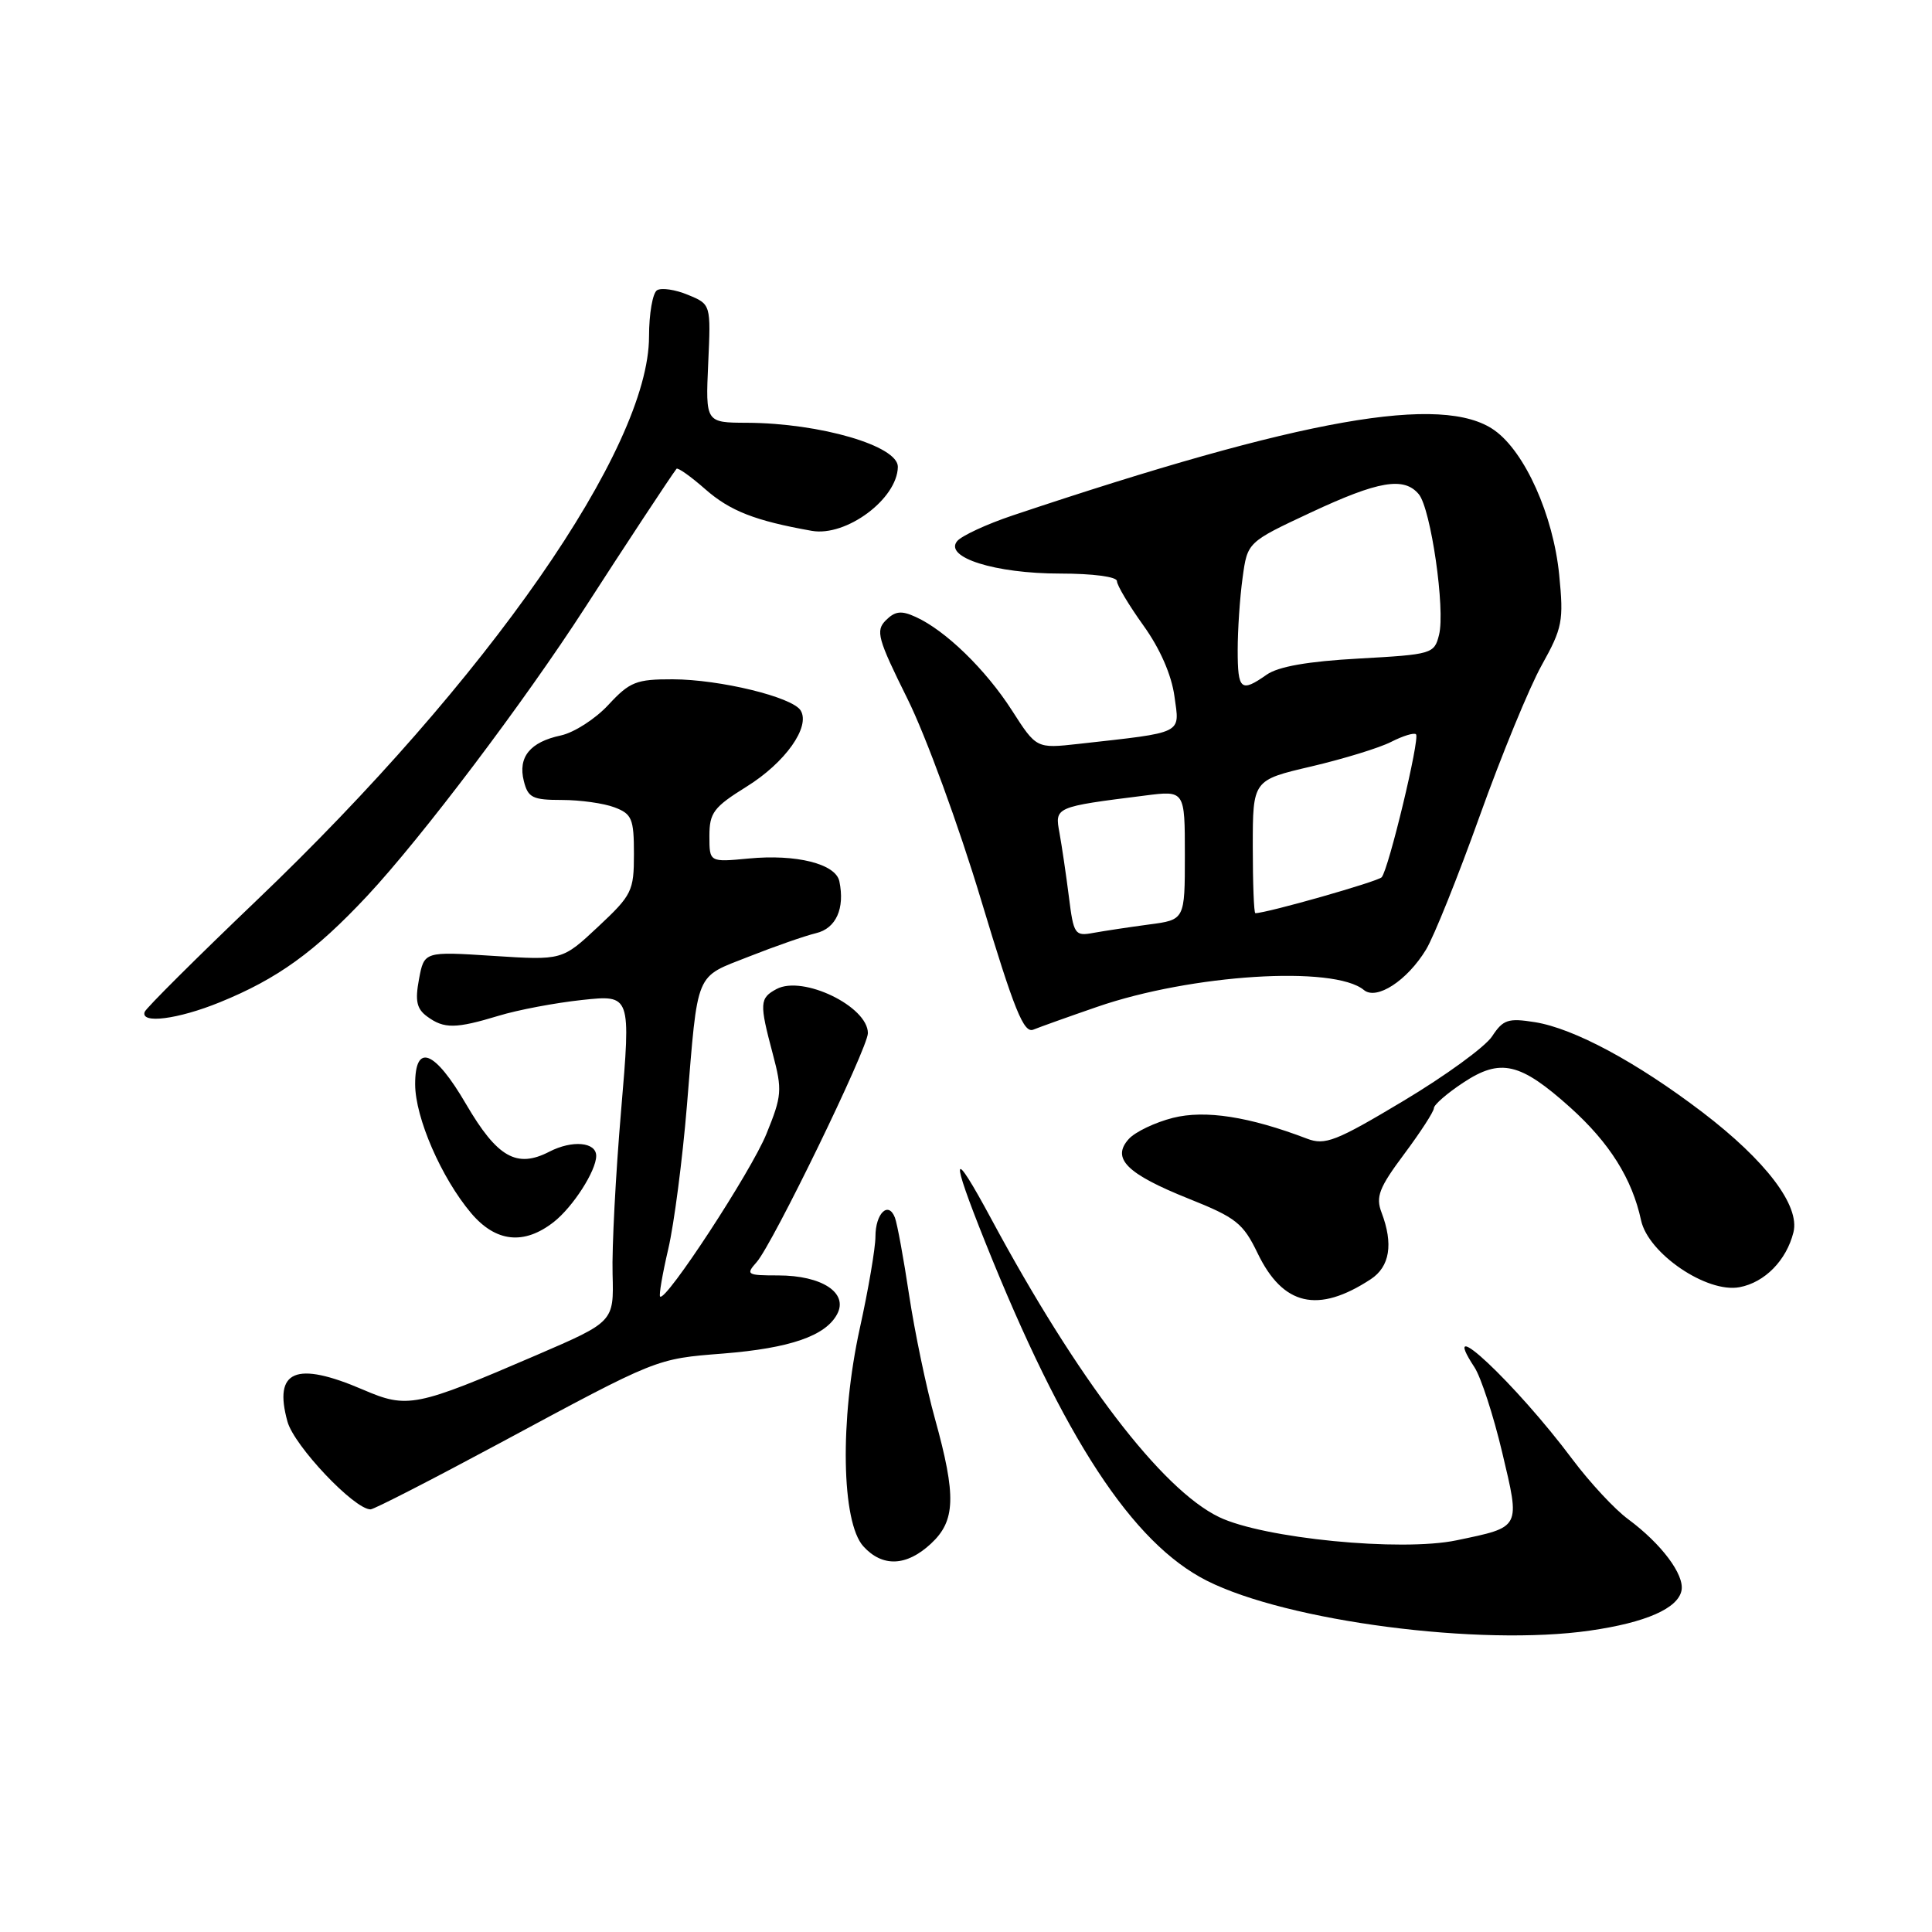 <?xml version="1.0" encoding="UTF-8" standalone="no"?>
<!DOCTYPE svg PUBLIC "-//W3C//DTD SVG 1.1//EN" "http://www.w3.org/Graphics/SVG/1.1/DTD/svg11.dtd" >
<svg xmlns="http://www.w3.org/2000/svg" xmlns:xlink="http://www.w3.org/1999/xlink" version="1.1" viewBox="0 0 256 256">
 <g >
 <path fill="currentColor"
d=" M 210.69 216.06 C 218.08 215.00 222.35 213.12 222.81 210.74 C 223.21 208.65 220.15 204.57 215.75 201.31 C 213.97 200.01 210.65 196.43 208.35 193.36 C 200.86 183.34 190.30 173.43 195.38 181.18 C 196.23 182.48 197.88 187.53 199.04 192.42 C 201.45 202.58 201.60 202.30 193.00 204.10 C 185.62 205.64 167.39 203.85 161.51 201.01 C 153.91 197.32 142.78 182.76 131.34 161.50 C 126.09 151.75 125.83 152.82 130.56 164.62 C 140.96 190.59 150.05 204.47 159.91 209.45 C 170.58 214.84 196.14 218.17 210.69 216.06 Z  M 123.35 204.55 C 126.62 201.52 126.73 198.25 123.89 188.00 C 122.74 183.88 121.21 176.52 120.47 171.65 C 119.74 166.79 118.89 162.14 118.58 161.34 C 117.72 159.10 116.00 160.77 116.00 163.86 C 116.00 165.36 115.07 170.85 113.92 176.05 C 111.27 188.14 111.49 201.68 114.40 204.90 C 116.93 207.68 120.11 207.56 123.35 204.55 Z  M 66.21 191.23 C 87.25 179.91 86.87 180.06 95.84 179.35 C 104.68 178.64 109.38 177.02 110.92 174.14 C 112.44 171.32 108.92 169.00 103.12 169.00 C 98.97 169.00 98.79 168.89 100.25 167.25 C 102.37 164.88 114.99 138.90 115.00 136.90 C 115.00 133.36 106.39 129.19 102.90 131.05 C 100.64 132.26 100.61 132.93 102.40 139.66 C 103.67 144.45 103.61 145.20 101.55 150.26 C 99.53 155.23 88.21 172.54 87.47 171.80 C 87.29 171.63 87.78 168.79 88.55 165.49 C 89.32 162.20 90.43 153.65 91.02 146.50 C 92.51 128.40 92.01 129.60 99.24 126.75 C 102.68 125.39 106.68 124.00 108.13 123.65 C 110.78 123.02 111.97 120.38 111.22 116.78 C 110.74 114.46 105.50 113.15 99.18 113.76 C 94.00 114.25 94.00 114.25 94.00 110.78 C 94.00 107.69 94.56 106.95 98.93 104.23 C 104.04 101.06 107.42 96.30 106.09 94.14 C 104.99 92.36 95.40 90.03 89.13 90.01 C 84.32 90.00 83.45 90.34 80.63 93.38 C 78.91 95.25 76.07 97.07 74.32 97.45 C 70.23 98.32 68.61 100.32 69.41 103.49 C 69.96 105.70 70.57 106.00 74.45 106.00 C 76.88 106.00 80.02 106.44 81.43 106.98 C 83.73 107.85 84.00 108.49 84.00 113.16 C 84.00 118.07 83.74 118.60 79.25 122.80 C 74.50 127.25 74.50 127.25 65.35 126.66 C 56.21 126.07 56.21 126.07 55.52 129.74 C 54.98 132.63 55.21 133.68 56.61 134.70 C 58.84 136.34 60.38 136.32 66.09 134.59 C 68.61 133.82 73.58 132.88 77.14 132.50 C 83.60 131.81 83.60 131.81 82.30 147.15 C 81.58 155.59 81.07 165.34 81.17 168.82 C 81.34 175.14 81.34 175.14 71.11 179.55 C 55.09 186.45 53.99 186.67 48.11 184.14 C 39.20 180.31 36.21 181.57 38.09 188.37 C 38.98 191.59 46.94 200.00 49.10 200.00 C 49.55 200.00 57.24 196.05 66.21 191.23 Z  M 181.62 169.51 C 184.16 167.85 184.65 164.84 183.06 160.66 C 182.27 158.58 182.73 157.38 186.06 152.92 C 188.23 150.01 190.00 147.28 190.00 146.83 C 190.00 146.39 191.74 144.87 193.88 143.46 C 198.83 140.18 201.43 140.79 208.07 146.75 C 213.28 151.44 216.26 156.18 217.45 161.70 C 218.40 166.10 226.17 171.38 230.50 170.56 C 233.84 169.93 236.71 167.01 237.64 163.29 C 238.53 159.76 233.99 153.79 225.56 147.36 C 216.85 140.73 208.56 136.27 203.37 135.44 C 199.83 134.88 199.17 135.10 197.71 137.32 C 196.80 138.71 191.52 142.55 185.97 145.87 C 177.02 151.23 175.58 151.79 173.19 150.88 C 165.51 147.95 159.70 147.05 155.43 148.12 C 153.06 148.72 150.42 149.98 149.57 150.92 C 147.24 153.50 149.29 155.54 157.50 158.83 C 163.79 161.34 164.72 162.08 166.64 166.06 C 170.00 173.02 174.63 174.09 181.62 169.51 Z  M 73.39 161.91 C 75.93 159.91 79.00 155.13 79.00 153.16 C 79.00 151.32 75.83 151.04 72.80 152.60 C 68.47 154.84 65.89 153.37 61.76 146.31 C 57.58 139.14 55.00 138.14 55.01 143.68 C 55.02 148.11 58.48 156.07 62.43 160.75 C 65.70 164.61 69.44 165.01 73.39 161.91 Z  M 145.36 133.42 C 157.84 129.10 176.77 127.90 180.72 131.18 C 182.40 132.58 186.46 129.94 188.96 125.82 C 189.99 124.13 193.19 116.16 196.07 108.12 C 198.95 100.08 202.64 91.09 204.28 88.15 C 207.03 83.21 207.21 82.30 206.60 76.15 C 205.81 68.26 202.07 59.90 198.03 57.02 C 191.17 52.14 172.61 55.42 134.21 68.29 C 130.74 69.45 127.43 70.99 126.83 71.70 C 125.05 73.85 131.86 76.00 140.47 76.00 C 144.81 76.00 148.00 76.42 148.00 77.00 C 148.00 77.55 149.58 80.19 151.50 82.87 C 153.71 85.94 155.23 89.42 155.62 92.26 C 156.32 97.34 157.02 96.99 142.91 98.57 C 137.33 99.19 137.33 99.19 134.08 94.12 C 130.61 88.72 125.29 83.54 121.34 81.75 C 119.43 80.87 118.61 80.97 117.38 82.19 C 116.00 83.58 116.28 84.61 120.25 92.61 C 122.68 97.50 127.07 109.50 130.01 119.29 C 134.41 133.89 135.65 136.96 136.93 136.43 C 137.79 136.08 141.59 134.72 145.36 133.42 Z  M 29.12 132.81 C 36.75 129.71 41.72 126.13 48.65 118.72 C 55.83 111.04 69.43 93.04 77.53 80.50 C 82.72 72.45 88.85 63.15 89.64 62.12 C 89.80 61.91 91.52 63.12 93.45 64.82 C 96.74 67.71 100.07 69.01 107.57 70.34 C 112.12 71.14 118.89 66.12 118.97 61.87 C 119.02 59.09 108.71 56.07 98.99 56.02 C 93.49 56.00 93.49 56.00 93.84 48.16 C 94.20 40.32 94.20 40.32 91.16 39.07 C 89.49 38.37 87.64 38.10 87.06 38.46 C 86.48 38.82 86.00 41.58 86.00 44.58 C 86.00 59.37 64.67 90.03 33.98 119.33 C 26.02 126.94 19.35 133.58 19.17 134.08 C 18.58 135.70 23.57 135.07 29.12 132.81 Z  M 141.63 118.80 C 141.26 115.88 140.70 112.10 140.39 110.38 C 139.75 106.92 139.74 106.92 151.75 105.41 C 157.00 104.74 157.00 104.74 157.00 113.31 C 157.00 121.88 157.00 121.88 152.25 122.50 C 149.64 122.85 146.33 123.35 144.89 123.61 C 142.42 124.07 142.26 123.84 141.63 118.80 Z  M 166.00 112.18 C 166.00 103.37 166.00 103.37 173.75 101.56 C 178.01 100.56 182.78 99.10 184.34 98.30 C 185.91 97.50 187.39 97.05 187.63 97.30 C 188.17 97.84 184.00 115.19 183.08 116.24 C 182.57 116.81 167.85 121.00 166.34 121.00 C 166.15 121.00 166.00 117.03 166.00 112.18 Z  M 164.00 86.14 C 164.00 83.47 164.29 79.16 164.65 76.56 C 165.29 71.84 165.29 71.84 173.67 67.92 C 182.66 63.71 186.04 63.14 188.00 65.49 C 189.60 67.43 191.53 80.77 190.68 84.12 C 190.05 86.64 189.76 86.72 180.08 87.26 C 173.31 87.63 169.38 88.32 167.84 89.40 C 164.42 91.80 164.00 91.44 164.00 86.14 Z "/>
</g>
</svg>